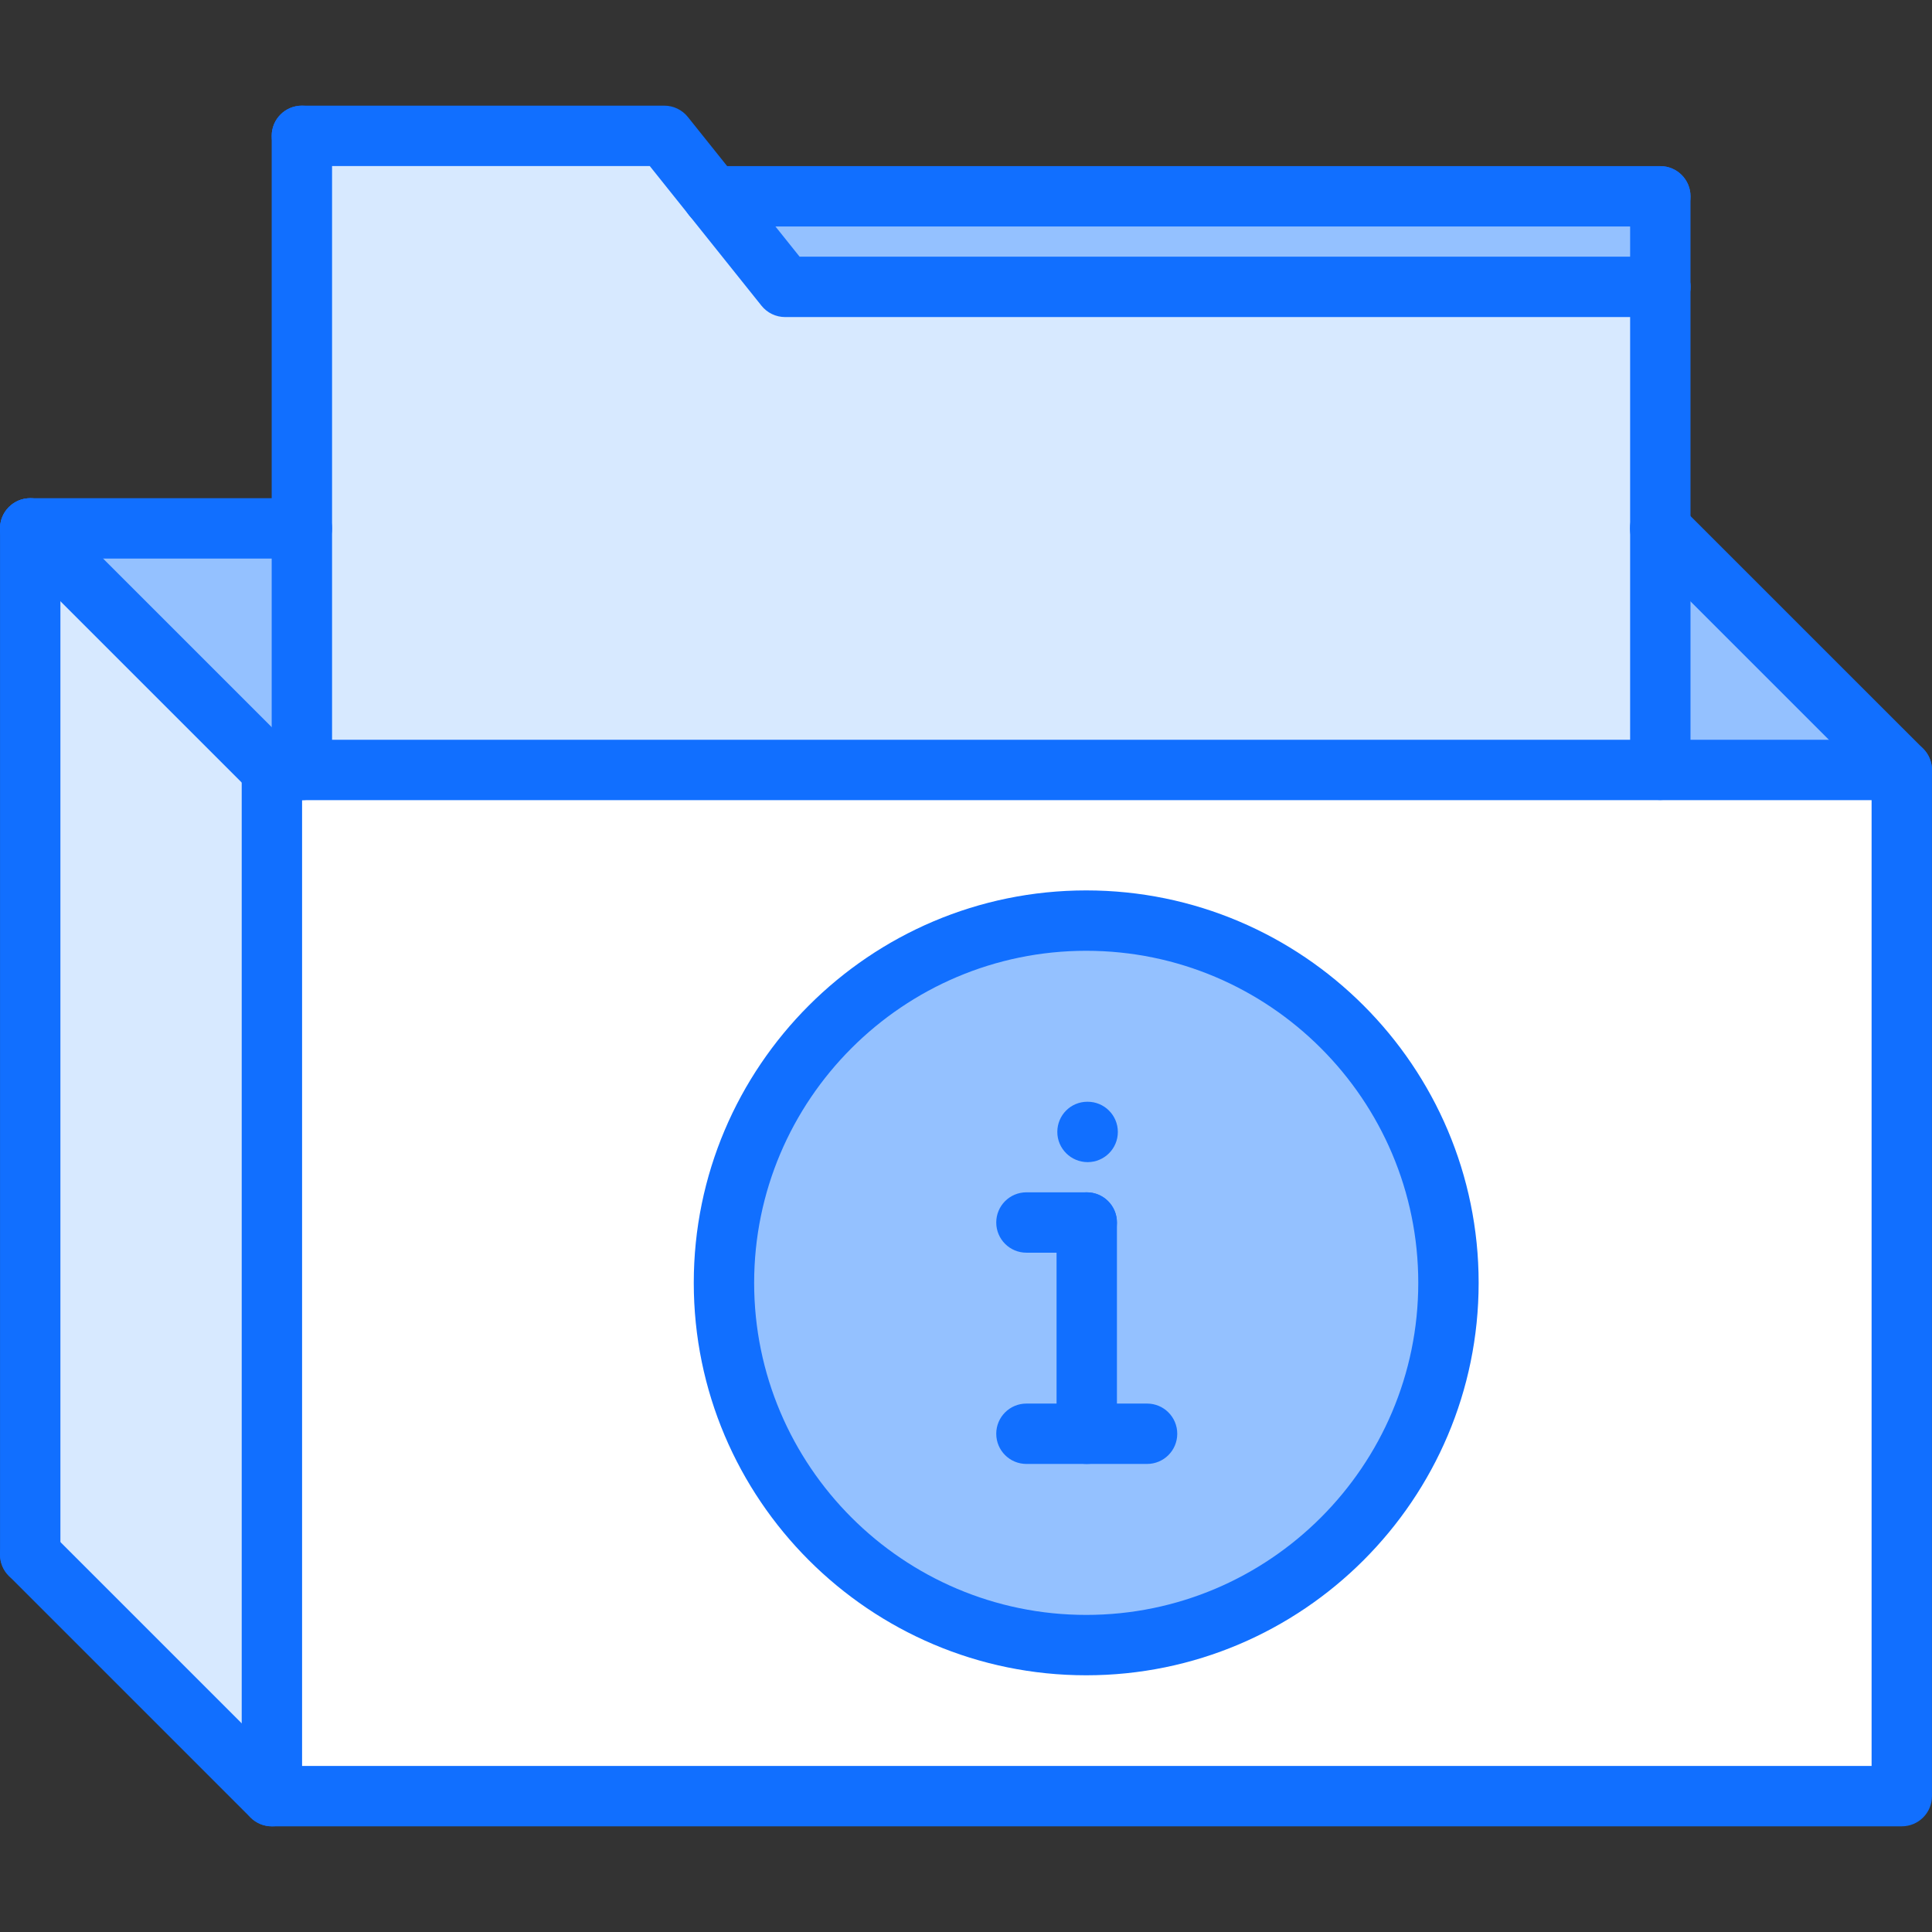 <svg id="icons" enable-background="new 0 0 64 64" height="512" viewBox="0 0 64 64" width="512" xmlns="http://www.w3.org/2000/svg"><rect x="0" y="0" width="64" height="64" fill="#333333" stroke="none"/><path d="m55 25.51h-45-.99v33.99h53.99v-33.99z" fill="#fff"/><path d="m55 6.5v3h-28.99l-2.4-3z" fill="#94c1ff"/><path d="m55 17.51v7.99.01h-45v-8.01-13h12l1.61 2 2.4 3h28.99z" fill="#d7e9ff"/><path d="m63 25.51h-8v-.01-7.99z" fill="#94c1ff"/><path d="m10 17.5v8.01h-.99-.01l-8-8.01z" fill="#94c1ff"/><path d="m9.01 25.51v33.99h-.01l-8-8v-34l8 8.01z" fill="#d7e9ff"/><path d="m35.98 30.5c6.63 0 12 5.37 12 12 0 6.62-5.37 12-12 12-6.631 0-12-5.38-12-12 0-6.63 5.37-12 12-12z" fill="#94c1ff"/><g fill="#116fff"><path d="m62.999 60.499h-53.992c-.553 0-1-.447-1-1v-33.993c0-.552.447-1 1-1h53.992c.553 0 1 .448 1 1v33.993c0 .553-.447 1-1 1zm-52.992-2h51.992v-31.993h-51.992z"/><path d="m62.999 26.506c-.256 0-.512-.098-.707-.293l-8.004-8.002c-.391-.39-.391-1.023 0-1.414s1.023-.391 1.414 0l8.004 8.002c.391.39.391 1.023 0 1.414-.195.195-.451.293-.707.293z"/><path d="m9.005 26.506c-.256 0-.512-.098-.707-.293l-8.004-8.002c-.391-.39-.391-1.023 0-1.414s1.023-.391 1.414 0l8.004 8.002c.391.39.391 1.023 0 1.414-.195.195-.451.293-.707.293z"/><path d="m9.005 60.5c-.256 0-.512-.098-.707-.293l-8.004-8.003c-.391-.391-.391-1.023 0-1.414s1.023-.391 1.414 0l8.004 8.003c.391.391.391 1.023 0 1.414-.195.195-.451.293-.707.293z"/><path d="m10 18.504h-8.999c-.553 0-1-.448-1-1s.447-1 1-1h8.999c.553 0 1 .448 1 1s-.447 1-1 1z"/><path d="m1.001 52.497c-.553 0-1-.447-1-1v-33.993c0-.552.447-1 1-1s1 .448 1 1v33.993c0 .553-.447 1-1 1z"/><path d="m10 26.506c-.553 0-1-.448-1-1v-21.006c0-.552.447-1 1-1s1 .448 1 1v21.006c0 .552-.447 1-1 1z"/><path d="m55 10.503h-28.993c-.304 0-.591-.138-.781-.375l-3.702-4.628h-11.524c-.553 0-1-.448-1-1s.447-1 1-1h12.005c.304 0 .591.138.781.375l3.701 4.627h28.513c.553 0 1 .448 1 1s-.447 1.001-1 1.001z"/><path d="m55 26.501c-.553 0-1-.448-1-1v-15.998c0-.552.447-1 1-1s1 .448 1 1v15.998c0 .552-.447 1-1 1z"/><path d="m55 7.503h-31.394c-.553 0-1-.448-1-1s.447-1 1-1h31.394c.553 0 1 .448 1 1s-.447 1-1 1z"/><path d="m55 10.503c-.553 0-1-.448-1-1v-3c0-.552.447-1 1-1s1 .448 1 1v3c0 .552-.447 1-1 1z"/><path d="m35.982 55.496c-7.168 0-13-5.832-13-13s5.832-13 13-13 13 5.832 13 13-5.832 13-13 13zm0-24c-6.065 0-11 4.935-11 11s4.935 11 11 11 11-4.935 11-11-4.934-11-11-11z"/><path d="m36 41.497h-1.998c-.553 0-1-.447-1-1s.447-1 1-1h1.998c.553 0 1 .447 1 1s-.447 1-1 1z"/><path d="m36 48.495c-.553 0-1-.447-1-1v-6.998c0-.553.447-1 1-1s1 .447 1 1v6.998c0 .553-.447 1-1 1z"/><path d="m37.998 48.495h-3.996c-.553 0-1-.447-1-1s.447-1 1-1h3.996c.553 0 1 .447 1 1s-.447 1-1 1z"/><path d="m36.03 38.497c-.553 0-1.005-.447-1.005-1s.442-1 .994-1h.011c.552 0 1 .447 1 1s-.448 1-1 1z"/></g></svg>